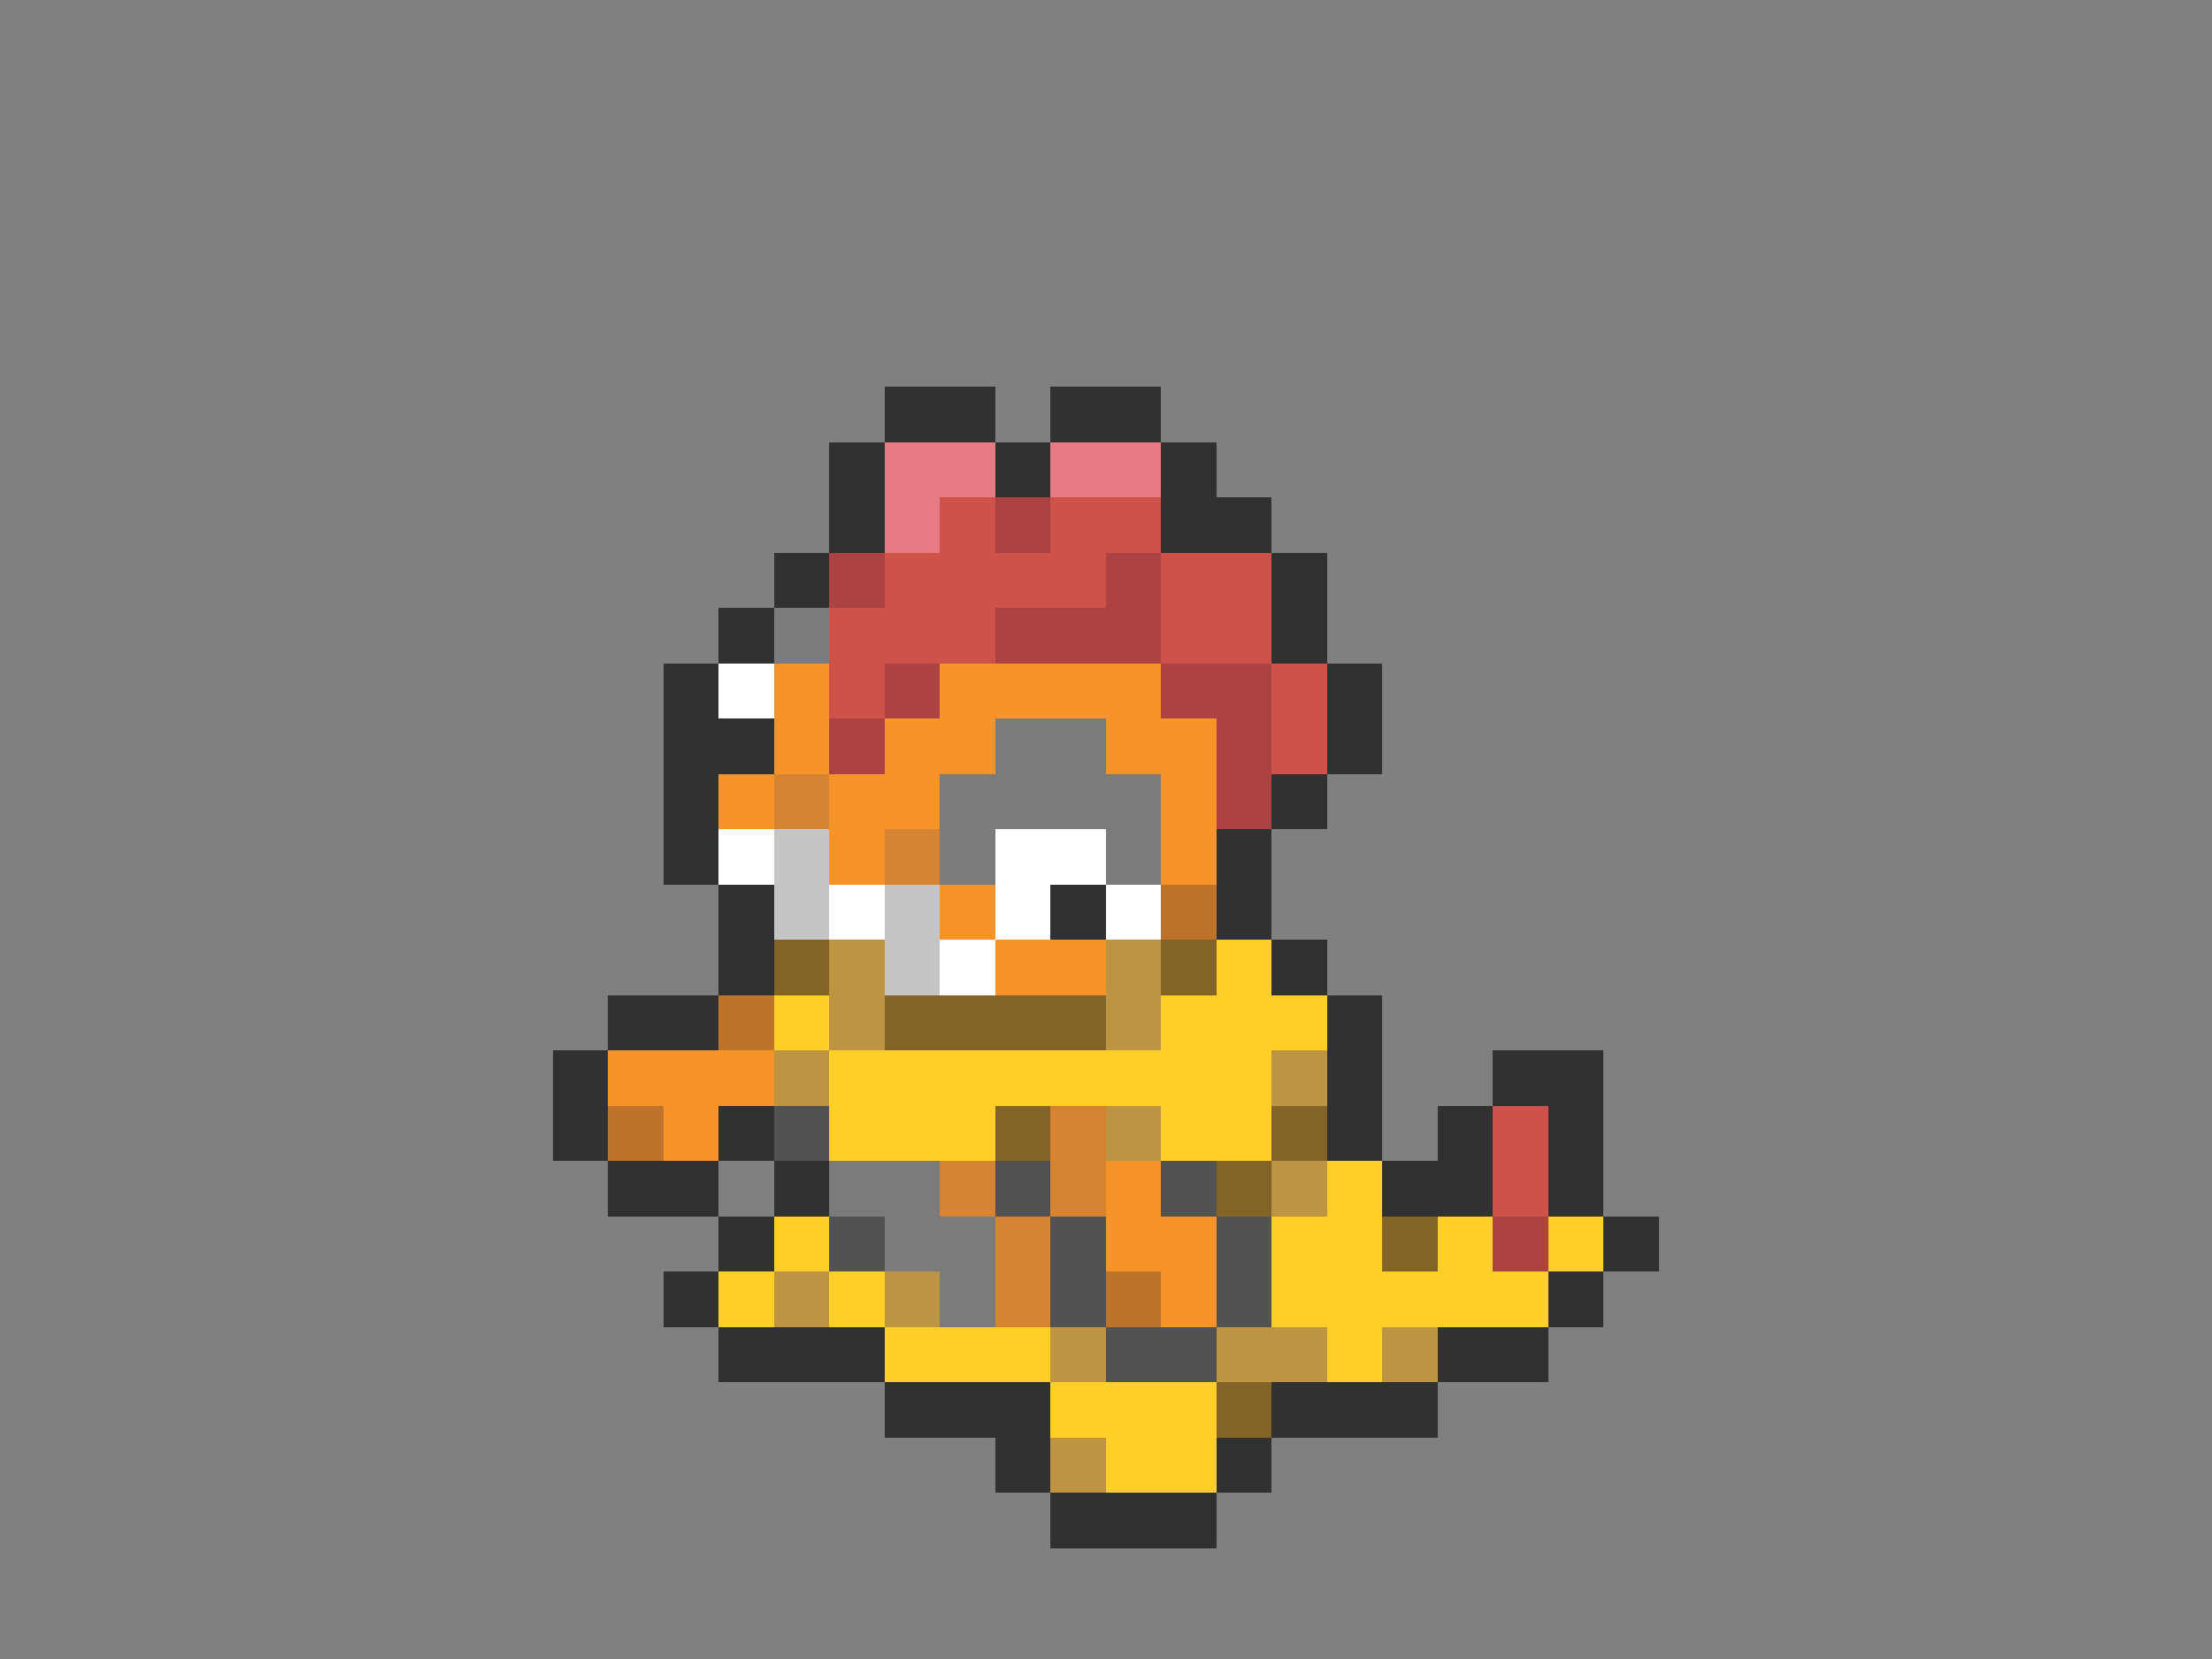 <svg xmlns="http://www.w3.org/2000/svg" viewBox="0 -0.5 40 30" shape-rendering="crispEdges">
<rect x="0" y="-0.5" width="40" height="30" fill="#808080" stroke="none"/>
<path stroke="#313131" d="M16 7h2M19 7h2M15 8h1M18 8h1M21 8h1M15 9h1M21 9h2M14 10h1M23 10h1M13 11h1M23 11h1M12 12h1M24 12h1M12 13h2M24 13h1M12 14h1M23 14h1M12 15h1M22 15h1M13 16h1M19 16h1M22 16h1M13 17h1M23 17h1M11 18h2M24 18h1M10 19h1M24 19h1M27 19h2M10 20h1M13 20h1M24 20h1M26 20h1M28 20h1M11 21h2M14 21h1M25 21h2M28 21h1M13 22h1M29 22h1M12 23h1M28 23h1M13 24h3M26 24h2M16 25h3M23 25h3M18 26h1M22 26h1M19 27h3" />
<path stroke="#e67b84" d="M16 8h2M19 8h2M16 9h1" />
<path stroke="#ce524a" d="M17 9h1M19 9h2M16 10h4M21 10h2M15 11h3M21 11h2M15 12h1M23 12h1M23 13h1M27 20h1M27 21h1" />
<path stroke="#ad4242" d="M18 9h1M15 10h1M20 10h1M18 11h3M16 12h1M21 12h2M15 13h1M22 13h1M22 14h1M27 22h1" />
<path stroke="#7b7b7b" d="M14 11h1M18 13h2M17 14h4M17 15h1M20 15h1M15 21h2M16 22h2M17 23h1" />
<path stroke="#ffffff" d="M13 12h1M13 15h1M18 15h2M15 16h1M18 16h1M20 16h1M17 17h1" />
<path stroke="#f79429" d="M14 12h1M17 12h4M14 13h1M16 13h2M20 13h2M13 14h1M15 14h2M21 14h1M15 15h1M21 15h1M17 16h1M18 17h2M11 19h3M12 20h1M20 21h1M20 22h2M21 23h1" />
<path stroke="#d68431" d="M14 14h1M16 15h1M19 20h1M17 21h1M19 21h1M18 22h1M18 23h1" />
<path stroke="#c5c5c5" d="M14 15h1M14 16h1M16 16h1M16 17h1" />
<path stroke="#bd7329" d="M21 16h1M13 18h1M11 20h1M20 23h1" />
<path stroke="#846329" d="M14 17h1M21 17h1M16 18h4M18 20h1M23 20h1M22 21h1M25 22h1M22 25h1" />
<path stroke="#bd9442" d="M15 17h1M20 17h1M15 18h1M20 18h1M14 19h1M23 19h1M20 20h1M23 21h1M14 23h1M16 23h1M19 24h1M22 24h2M25 24h1M19 26h1" />
<path stroke="#ffce29" d="M22 17h1M14 18h1M21 18h3M15 19h8M15 20h3M21 20h2M24 21h1M14 22h1M23 22h2M26 22h1M28 22h1M13 23h1M15 23h1M23 23h5M16 24h3M24 24h1M19 25h3M20 26h2" />
<path stroke="#525252" d="M14 20h1M18 21h1M21 21h1M15 22h1M19 22h1M22 22h1M19 23h1M22 23h1M20 24h2" />
</svg>
